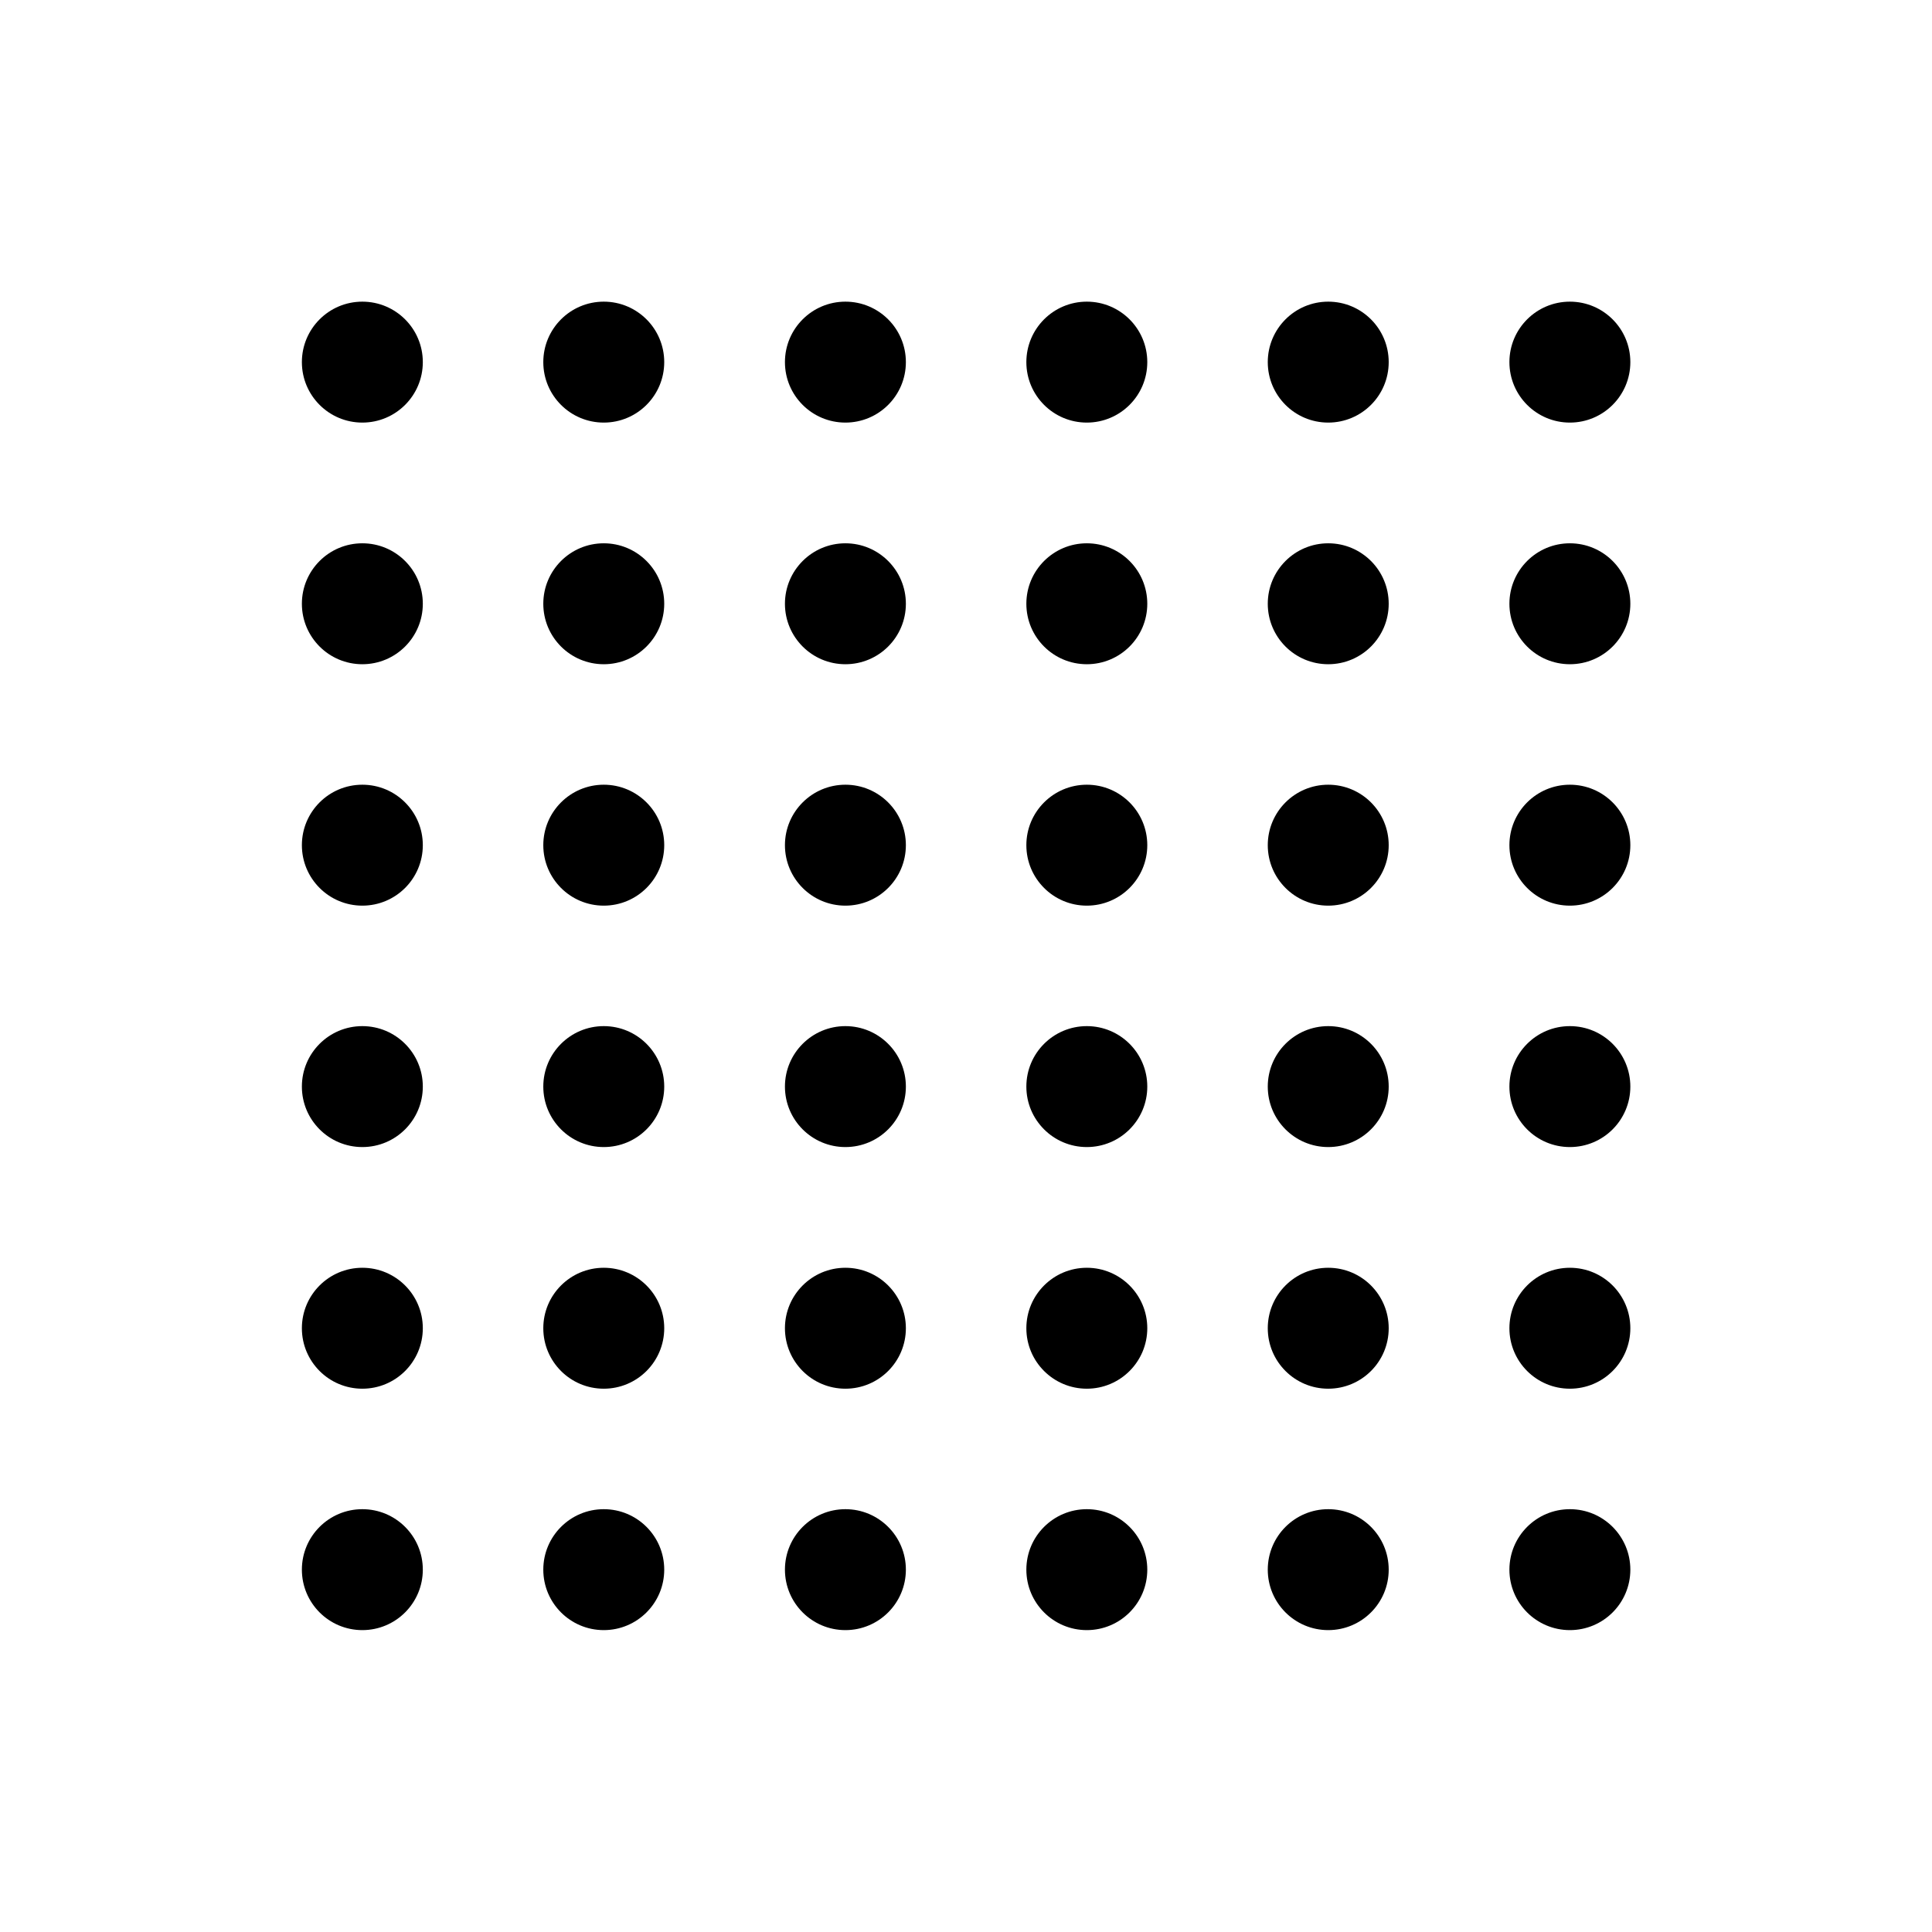 <svg xmlns="http://www.w3.org/2000/svg" width="32" height="32" viewBox="0 0 8.467 8.467"><g style="fill:#000;fill-opacity:1;stroke:none;stroke-width:0;stroke-miterlimit:4;stroke-dasharray:none" transform="translate(.265 -.794)"><circle cx="2.381" cy="2.381" r=".265" style="fill:#000;stroke-width:0;fill-opacity:1;stroke:none;stroke-miterlimit:4;stroke-dasharray:none"/><circle cx="4.498" cy="2.381" r=".265" style="fill:#000;stroke-width:0;fill-opacity:1;stroke:none;stroke-miterlimit:4;stroke-dasharray:none"/><circle cx="6.615" cy="4.498" r=".265" style="fill:#000;stroke-width:0;fill-opacity:1;stroke:none;stroke-miterlimit:4;stroke-dasharray:none"/><circle cx="2.381" cy="4.498" r=".265" style="fill:#000;stroke-width:0;fill-opacity:1;stroke:none;stroke-miterlimit:4;stroke-dasharray:none"/><circle cx="4.498" cy="6.615" r=".265" style="fill:#000;stroke-width:0;fill-opacity:1;stroke:none;stroke-miterlimit:4;stroke-dasharray:none"/><circle cx="6.615" cy="6.615" r=".265" style="fill:#000;stroke-width:0;fill-opacity:1;stroke:none;stroke-miterlimit:4;stroke-dasharray:none"/><circle cx="3.44" cy="3.44" r=".265" style="fill:#000;stroke-width:0;fill-opacity:1;stroke:none;stroke-miterlimit:4;stroke-dasharray:none"/><circle cx="5.556" cy="3.44" r=".265" style="fill:#000;stroke-width:0;fill-opacity:1;stroke:none;stroke-miterlimit:4;stroke-dasharray:none"/><circle cx="3.44" cy="5.556" r=".265" style="fill:#000;stroke-width:0;fill-opacity:1;stroke:none;stroke-miterlimit:4;stroke-dasharray:none"/><circle cx="5.556" cy="5.556" r=".265" style="fill:#000;stroke-width:0;fill-opacity:1;stroke:none;stroke-miterlimit:4;stroke-dasharray:none"/><circle cx="2.381" cy="6.615" r=".265" style="fill:#000;stroke-width:0;fill-opacity:1;stroke:none;stroke-miterlimit:4;stroke-dasharray:none"/><circle cx="6.615" cy="2.381" r=".265" style="fill:#000;stroke-width:0;fill-opacity:1;stroke:none;stroke-miterlimit:4;stroke-dasharray:none"/><circle cx="4.498" cy="4.498" r=".265" style="fill:#000;stroke-width:0;fill-opacity:1;stroke:none;stroke-miterlimit:4;stroke-dasharray:none"/><circle cx="3.44" cy="2.381" r=".265" style="fill:#000;stroke-width:0;fill-opacity:1;stroke:none;stroke-miterlimit:4;stroke-dasharray:none"/><circle cx="2.381" cy="3.44" r=".265" style="fill:#000;stroke-width:0;fill-opacity:1;stroke:none;stroke-miterlimit:4;stroke-dasharray:none"/><circle cx="4.498" cy="3.44" r=".265" style="fill:#000;stroke-width:0;fill-opacity:1;stroke:none;stroke-miterlimit:4;stroke-dasharray:none"/><circle cx="5.556" cy="2.381" r=".265" style="fill:#000;stroke-width:0;fill-opacity:1;stroke:none;stroke-miterlimit:4;stroke-dasharray:none"/><circle cx="6.615" cy="3.44" r=".265" style="fill:#000;stroke-width:0;fill-opacity:1;stroke:none;stroke-miterlimit:4;stroke-dasharray:none"/><circle cx="5.556" cy="4.498" r=".265" style="fill:#000;stroke-width:0;fill-opacity:1;stroke:none;stroke-miterlimit:4;stroke-dasharray:none"/><circle cx="3.44" cy="4.498" r=".265" style="fill:#000;stroke-width:0;fill-opacity:1;stroke:none;stroke-miterlimit:4;stroke-dasharray:none"/><circle cx="2.381" cy="5.556" r=".265" style="fill:#000;stroke-width:0;fill-opacity:1;stroke:none;stroke-miterlimit:4;stroke-dasharray:none"/><circle cx="3.44" cy="6.615" r=".265" style="fill:#000;stroke-width:0;fill-opacity:1;stroke:none;stroke-miterlimit:4;stroke-dasharray:none"/><circle cx="4.498" cy="5.556" r=".265" style="fill:#000;stroke-width:0;fill-opacity:1;stroke:none;stroke-miterlimit:4;stroke-dasharray:none"/><circle cx="5.556" cy="6.615" r=".265" style="fill:#000;stroke-width:0;fill-opacity:1;stroke:none;stroke-miterlimit:4;stroke-dasharray:none"/><circle cx="6.615" cy="5.556" r=".265" style="fill:#000;stroke-width:0;fill-opacity:1;stroke:none;stroke-miterlimit:4;stroke-dasharray:none"/><circle cx="1.323" cy="2.381" r=".265" style="fill:#000;stroke-width:0;fill-opacity:1;stroke:none;stroke-miterlimit:4;stroke-dasharray:none"/><circle cx="1.323" cy="3.44" r=".265" style="fill:#000;stroke-width:0;fill-opacity:1;stroke:none;stroke-miterlimit:4;stroke-dasharray:none"/><circle cx="1.323" cy="4.498" r=".265" style="fill:#000;stroke-width:0;fill-opacity:1;stroke:none;stroke-miterlimit:4;stroke-dasharray:none"/><circle cx="1.323" cy="5.556" r=".265" style="fill:#000;stroke-width:0;fill-opacity:1;stroke:none;stroke-miterlimit:4;stroke-dasharray:none"/><circle cx="1.323" cy="6.615" r=".265" style="fill:#000;stroke-width:0;fill-opacity:1;stroke:none;stroke-miterlimit:4;stroke-dasharray:none"/><circle cx="1.323" cy="7.673" r=".265" style="fill:#000;stroke-width:0;fill-opacity:1;stroke:none;stroke-miterlimit:4;stroke-dasharray:none"/><circle cx="2.381" cy="7.673" r=".265" style="fill:#000;stroke-width:0;fill-opacity:1;stroke:none;stroke-miterlimit:4;stroke-dasharray:none"/><circle cx="3.44" cy="7.673" r=".265" style="fill:#000;stroke-width:0;fill-opacity:1;stroke:none;stroke-miterlimit:4;stroke-dasharray:none"/><circle cx="4.498" cy="7.673" r=".265" style="fill:#000;stroke-width:0;fill-opacity:1;stroke:none;stroke-miterlimit:4;stroke-dasharray:none"/><circle cx="5.556" cy="7.673" r=".265" style="fill:#000;stroke-width:0;fill-opacity:1;stroke:none;stroke-miterlimit:4;stroke-dasharray:none"/><circle cx="6.615" cy="7.673" r=".265" style="fill:#000;stroke-width:0;fill-opacity:1;stroke:none;stroke-miterlimit:4;stroke-dasharray:none"/></g></svg>